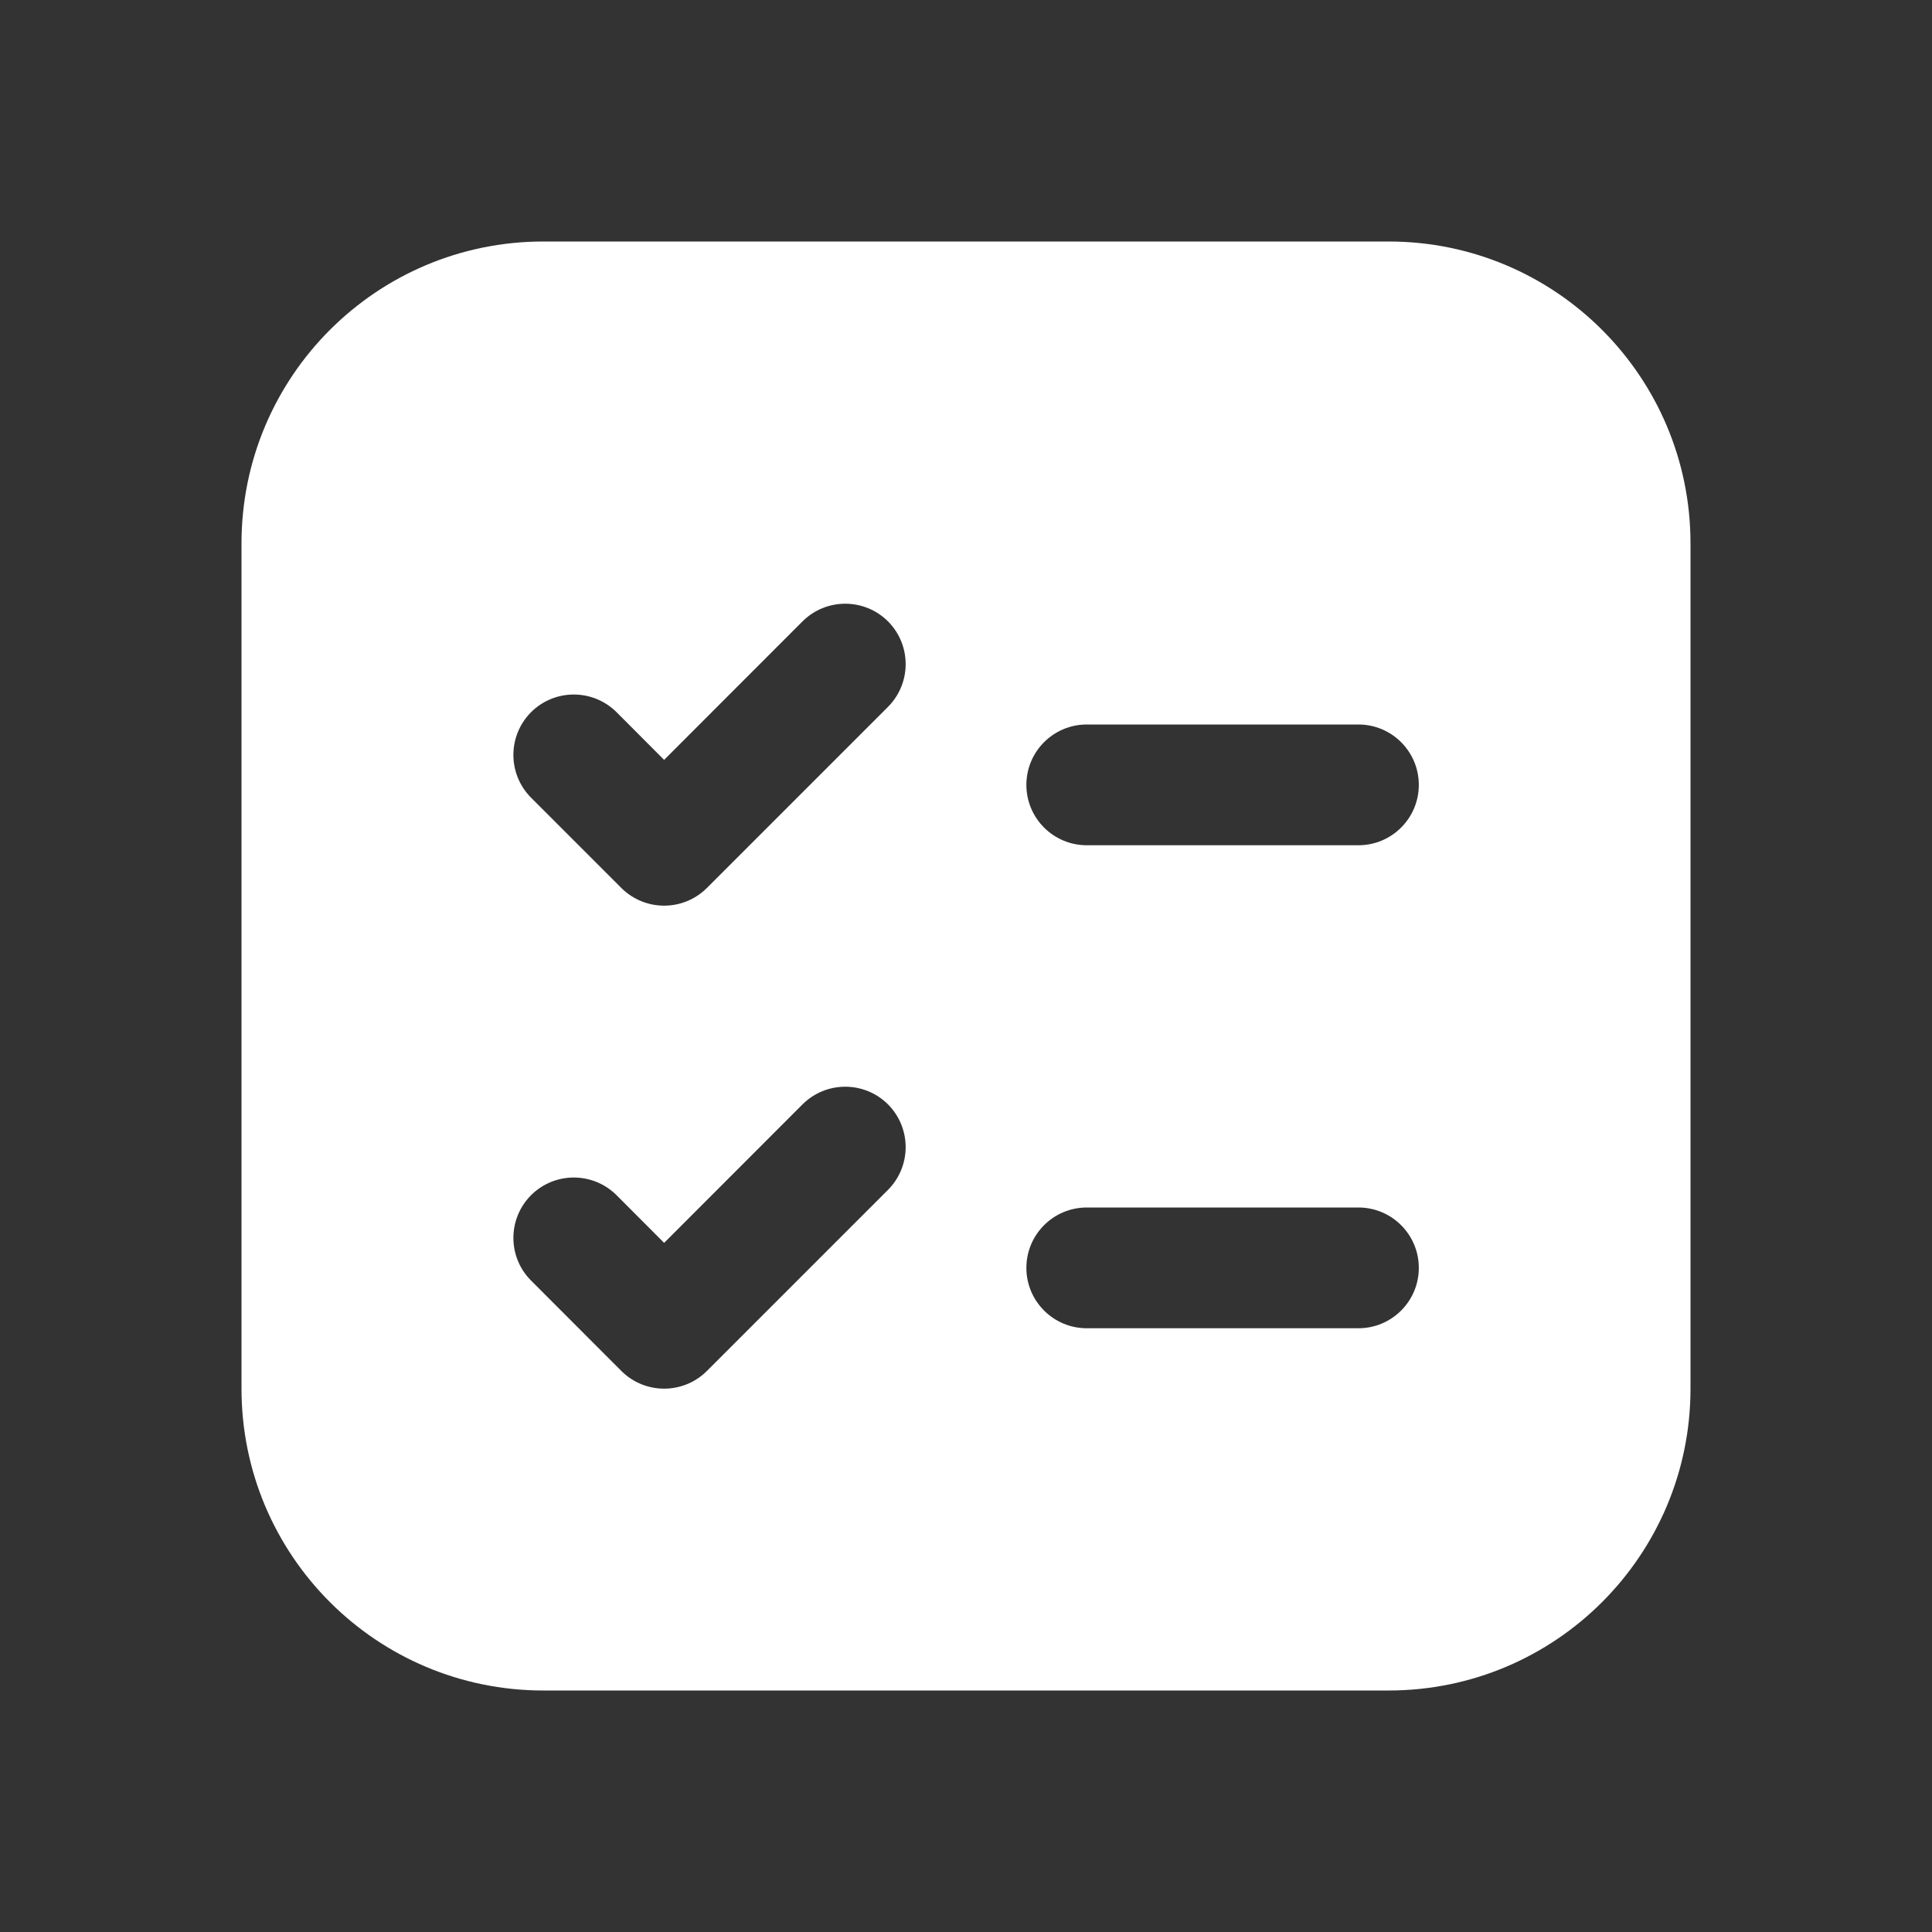 <svg width="16" height="16" viewBox="0 0 16 16" fill="none" xmlns="http://www.w3.org/2000/svg">
<rect x="0" y="0" width="16" height="16" fill="#333333" stroke="none"/>
<path d="M2 4.5C2 3.119 3.119 2 4.5 2H11.5C12.881 2 14 3.119 14 4.5V11.5C14 12.881 12.881 14 11.5 14H4.5C3.119 14 2 12.881 2 11.5V4.5ZM8.5 10.5C8.5 10.776 8.724 11 9 11H11.25C11.526 11 11.75 10.776 11.75 10.5C11.75 10.224 11.526 10 11.25 10H9C8.724 10 8.5 10.224 8.5 10.5ZM9 6C8.724 6 8.5 6.224 8.5 6.5C8.5 6.776 8.724 7 9 7H11.25C11.526 7 11.75 6.776 11.75 6.5C11.75 6.224 11.526 6 11.25 6H9ZM7.354 9.146C7.158 8.951 6.842 8.951 6.646 9.146L5.5 10.293L5.106 9.898C4.91 9.703 4.594 9.703 4.398 9.898C4.203 10.094 4.203 10.41 4.398 10.605L5.146 11.354C5.342 11.549 5.658 11.549 5.854 11.354L7.354 9.854C7.549 9.658 7.549 9.342 7.354 9.146ZM7.354 5.854C7.549 5.658 7.549 5.342 7.354 5.146C7.158 4.951 6.842 4.951 6.646 5.146L5.5 6.293L5.106 5.898C4.91 5.703 4.594 5.703 4.398 5.898C4.203 6.094 4.203 6.41 4.398 6.606L5.146 7.354C5.342 7.549 5.658 7.549 5.854 7.354L7.354 5.854Z" fill="#ffffff"/>
</svg>

